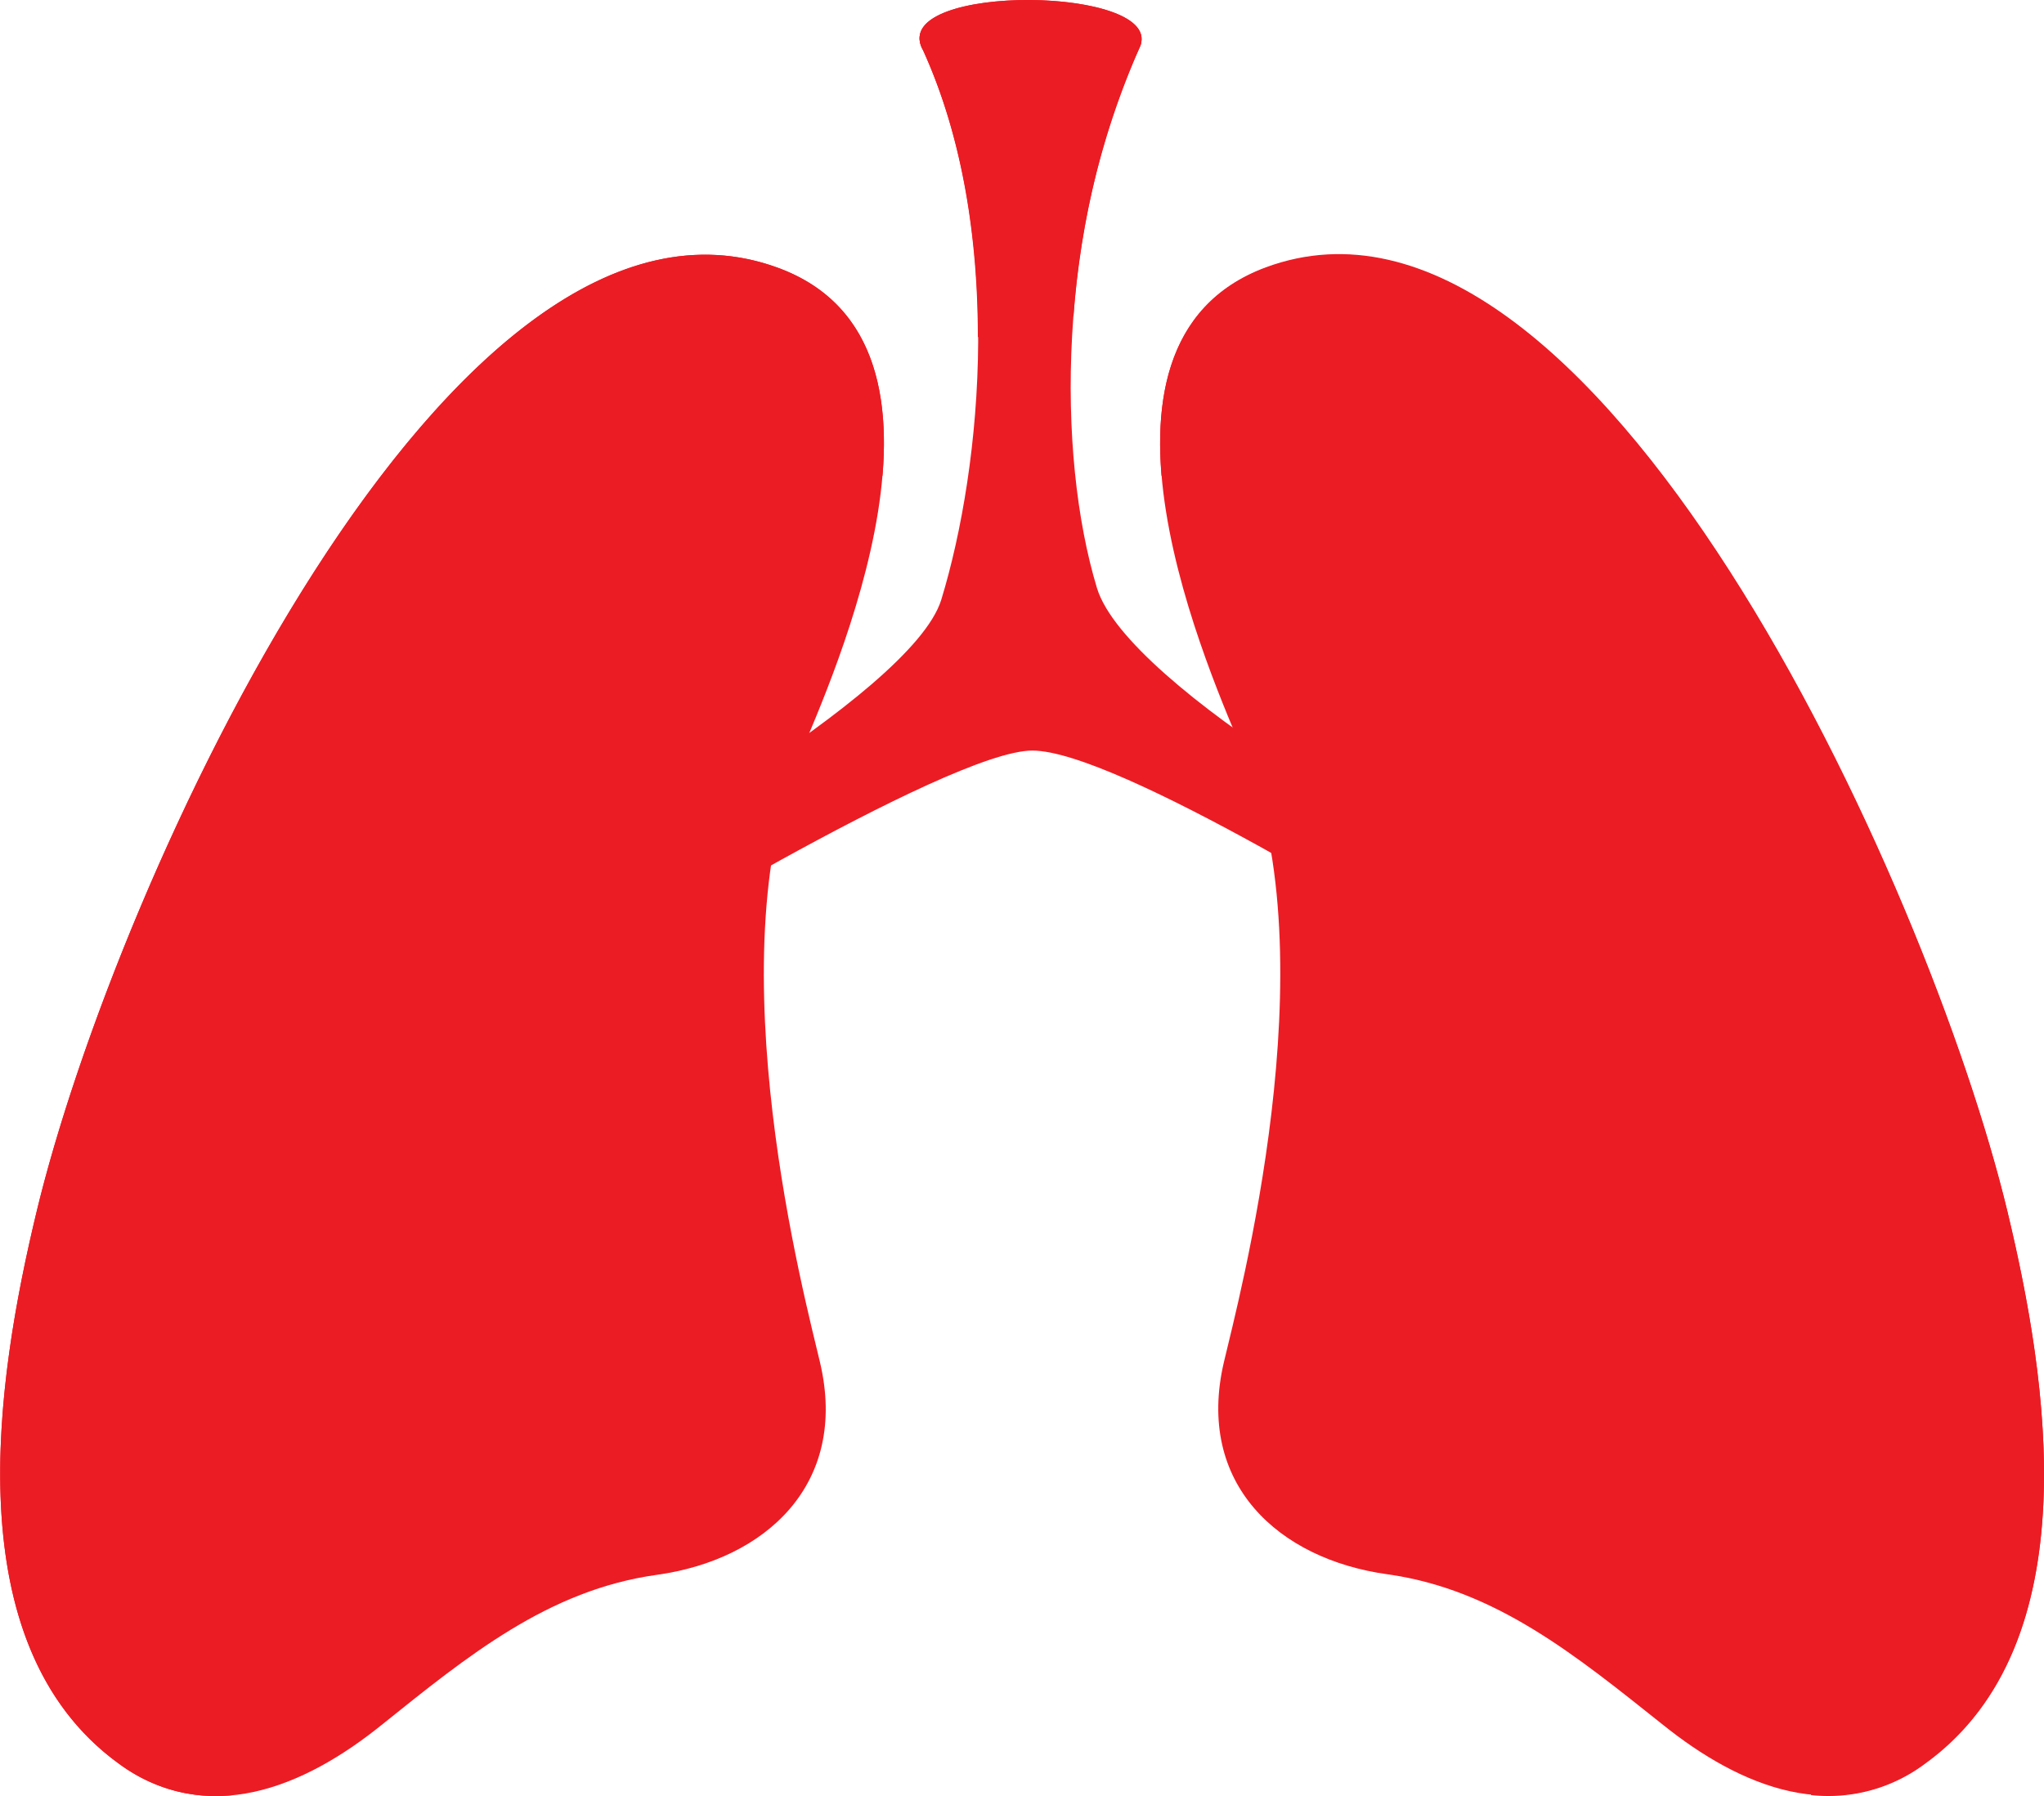 <svg xmlns="http://www.w3.org/2000/svg" xmlns:xlink="http://www.w3.org/1999/xlink" viewBox="0 0 135.87 119.41">
  <defs>
    <style>
      .cls-1, .cls-2, .cls-3, .cls-4, .cls-5, .cls-6, .cls-7, .cls-8, .cls-9, .cls-10, .cls-11, .cls-12, .cls-13, .cls-14, .cls-15, .cls-16, .cls-17, .cls-18, .cls-19, .cls-20, .cls-21, .cls-22, .cls-23, .cls-24, .cls-25, .cls-26, cls-27 {
        fill: #EC1C24 !important;
        mix-blend-mode: multiply;
	  }
	.cls-1 {
        isolation: isolate;
      }

      .cls-2 {
        fill: url(#linear-gradient);
      }

      .cls-3 {
        fill: url(#linear-gradient-2);
      }

      .cls-10, .cls-11, .cls-13, .cls-4, .cls-8, .cls-9 {
        mix-blend-mode: screen;
      }

      .cls-4 {
        fill: url(#linear-gradient-3);
      }

      .cls-5 {
        fill: url(#linear-gradient-4);
      }

      .cls-12, .cls-14, .cls-15, .cls-6, .cls-7 {
        mix-blend-mode: multiply;
      }

      .cls-6 {
        fill: url(#linear-gradient-5);
      }

      .cls-7 {
        fill: url(#linear-gradient-6);
      }

      .cls-8 {
        fill: url(#linear-gradient-7);
      }

      .cls-9 {
        fill: url(#linear-gradient-8);
      }

      .cls-10 {
        fill: url(#linear-gradient-9);
      }

      .cls-11 {
        fill: url(#linear-gradient-10);
      }

      .cls-12 {
        fill: url(#linear-gradient-11);
      }

      .cls-13 {
        fill: url(#linear-gradient-12);
      }

      .cls-14 {
        fill: url(#linear-gradient-13);
      }

      .cls-15 {
        fill: url(#linear-gradient-14);
      }
    </style>
    <linearGradient id="linear-gradient" x1="-4.9" y1="39.7" x2="125.16" y2="39.7" gradientUnits="userSpaceOnUse">
      <stop offset="0" stop-color="#003db8"/>
      <stop offset="0.02" stop-color="#0046be"/>
      <stop offset="0.08" stop-color="#0060d1"/>
      <stop offset="0.16" stop-color="#0074e0"/>
      <stop offset="0.24" stop-color="#0082ea"/>
      <stop offset="0.34" stop-color="#008af0"/>
      <stop offset="0.5" stop-color="#008df2"/>
      <stop offset="0.66" stop-color="#008af0"/>
      <stop offset="0.76" stop-color="#0082ea"/>
      <stop offset="0.84" stop-color="#0074e0"/>
      <stop offset="0.92" stop-color="#0060d1"/>
      <stop offset="0.98" stop-color="#0046be"/>
      <stop offset="1" stop-color="#003db8"/>
    </linearGradient>
    <linearGradient id="linear-gradient-2" x1="-1.32" y1="68.17" x2="54.81" y2="68.17" xlink:href="#linear-gradient"/>
    <linearGradient id="linear-gradient-3" x1="37.5" y1="71.73" x2="-9.16" y2="46.1" gradientUnits="userSpaceOnUse">
      <stop offset="0"/>
      <stop offset="1" stop-color="#66c7ff"/>
    </linearGradient>
    <linearGradient id="linear-gradient-4" x1="81.01" y1="68.17" x2="135.91" y2="68.17" xlink:href="#linear-gradient"/>
    <linearGradient id="linear-gradient-5" x1="15.5" y1="68.68" x2="46.9" y2="56.72" gradientUnits="userSpaceOnUse">
      <stop offset="0" stop-color="#fff"/>
      <stop offset="1" stop-color="#66c7ff"/>
    </linearGradient>
    <linearGradient id="linear-gradient-6" x1="82.42" y1="44.51" x2="117.81" y2="71.92" gradientUnits="userSpaceOnUse">
      <stop offset="0" stop-color="#66c7ff"/>
      <stop offset="1" stop-color="#fff"/>
    </linearGradient>
    <linearGradient id="linear-gradient-7" x1="2.83" y1="110.22" x2="41.57" y2="21" gradientUnits="userSpaceOnUse">
      <stop offset="0"/>
      <stop offset="0.06" stop-color="#152834"/>
      <stop offset="0.12" stop-color="#2a5269"/>
      <stop offset="0.18" stop-color="#3c7697"/>
      <stop offset="0.25" stop-color="#4b93bc"/>
      <stop offset="0.31" stop-color="#57aada"/>
      <stop offset="0.38" stop-color="#5fbaee"/>
      <stop offset="0.44" stop-color="#64c4fb"/>
      <stop offset="0.5" stop-color="#66c7ff"/>
      <stop offset="0.56" stop-color="#64c4fb"/>
      <stop offset="0.62" stop-color="#5fbaee"/>
      <stop offset="0.69" stop-color="#57aada"/>
      <stop offset="0.75" stop-color="#4b93bc"/>
      <stop offset="0.82" stop-color="#3c7697"/>
      <stop offset="0.88" stop-color="#2a5269"/>
      <stop offset="0.94" stop-color="#152834"/>
      <stop offset="1"/>
    </linearGradient>
    <linearGradient id="linear-gradient-8" x1="-422.89" y1="110.22" x2="-384.14" y2="21" gradientTransform="matrix(-1, 0, 0, 1, -290.12, 0)" xlink:href="#linear-gradient-7"/>
    <linearGradient id="linear-gradient-9" x1="63.71" y1="3.73" x2="60.64" y2="52.1" xlink:href="#linear-gradient-7"/>
    <linearGradient id="linear-gradient-10" x1="71.28" y1="21.5" x2="68.2" y2="0.48" xlink:href="#linear-gradient-3"/>
    <linearGradient id="linear-gradient-11" x1="68.5" y1="4" x2="68.5" y2="-4.9" xlink:href="#linear-gradient-6"/>
    <linearGradient id="linear-gradient-12" x1="-358.35" y1="71.73" x2="-405" y2="46.1" gradientTransform="matrix(-1, 0, 0, 1, -259.97, 0)" xlink:href="#linear-gradient-3"/>
    <linearGradient id="linear-gradient-13" x1="30.47" y1="113.51" x2="53.64" y2="73.27" gradientUnits="userSpaceOnUse">
      <stop offset="0" stop-color="#fff"/>
      <stop offset="0.5" stop-color="#66c7ff"/>
      <stop offset="1" stop-color="#fff"/>
    </linearGradient>
    <linearGradient id="linear-gradient-14" x1="-432.49" y1="112.93" x2="-409.32" y2="72.69" gradientTransform="matrix(-1, 0, 0, 1, -326.38, 0)" xlink:href="#linear-gradient-13"/>
  </defs>
  <title>Middel 3</title>
  <g class="cls-1">
    <g id="Laag_2" data-name="Laag 2">
      <g id="Internal_Organs" data-name="Internal Organs">
        <g id="Lungs">
          <g>
            <path class="cls-2" d="M108.36,46.88c0-1-3.26-1.06-3.45-.11-.57,2.83-2,10.57-6.12,10.88-2.47.18-23.85-11.92-25.87-18.55-2.69-8.87-2.66-23.94,2.83-35.93,1.89-4.12-16.48-4.33-14.47,0,5.55,12,4,27.83,1.29,36.7-2,6.48-24.26,18.5-24.26,18.5-3.13,1.27-5.77-9.51-6.19-11.6-.19-1-3.43-.86-3.45.11-.05,3.25,1.36,10,4,15.87C30,68.59,29.88,75.38,29.94,78.63c0,1,3.25,1.05,3.44.11.68-3.35,1.63-11.6,5.38-13.9C39.52,64.37,63,49.9,68.62,49.9S93.56,62,98.27,64.84c3.75,2.3,4.7,10.55,5.38,13.9.19.94,3.42.85,3.44-.11.06-3.25-.09-10-2.71-15.88C107,56.9,108.41,50.13,108.36,46.88Z"/>
            <path class="cls-3" d="M51.73,17.81C30,9.81,7.7,58.65,2.43,80.57-.26,91.75-3,109.31,7.87,117.23c5.91,4.29,12.33,1.61,17.47-2.53,5.77-4.63,11.12-9,18.32-10s12.76-6,10.85-14.12c-.95-4.06-7-26.7-1.36-40.3C55.23,45.24,65.44,22.86,51.73,17.81Z"/>
            <path class="cls-4" d="M17.3,94.92c4.63-19.24,22.4-59.24,41.36-63.29.51-6-.89-11.59-6.93-13.82C30,9.81,7.7,58.65,2.43,80.57-.26,91.75-3,109.31,7.87,117.23a10.71,10.71,0,0,0,7.63,2.11C13.92,111.3,15.62,101.88,17.3,94.92Z"/>
            <path class="cls-5" d="M82.72,50.24c5.66,13.6-.41,36.24-1.36,40.3-1.91,8.12,3.65,13.12,10.85,14.12s12.55,5.41,18.32,10c5.15,4.14,11.57,6.82,17.47,2.53,10.91-7.92,8.13-25.48,5.44-36.66-5.27-21.92-27.59-70.76-49.29-62.76C70.43,22.86,80.65,45.24,82.72,50.24Z"/>
            <path class="cls-6" d="M53.78,48.75a164,164,0,0,1-15.47,9.62c-3.13,1.27-5.77-9.51-6.19-11.6-.19-1-3.43-.86-3.45.11-.05,3.25,1.36,10,4,15.87C30,68.59,29.88,75.38,29.94,78.63c0,1,3.25,1.05,3.44.11.68-3.35,1.63-11.6,5.38-13.9.37-.23,6.07-3.73,12.48-7.3a30.09,30.09,0,0,1,1.91-7.3C53.31,49.85,53.53,49.34,53.78,48.75Z"/>
            <path class="cls-7" d="M103.65,78.74c.19.94,3.42.85,3.44-.11.06-3.25-.09-10-2.71-15.88,2.62-5.85,4-12.62,4-15.87,0-1-3.26-1.06-3.45-.11-.57,2.83-2,10.57-6.12,10.88-1.5.11-10-4.32-16.86-9.29l.79,1.88a28.51,28.51,0,0,1,1.77,6.44C90.36,60,96,63.45,98.27,64.84,102,67.14,103,75.39,103.65,78.74Z"/>
            <path class="cls-8" d="M13,58.82C17.82,47.48,22.81,39.05,28.78,32,34.42,25.69,42.9,17.73,53,21.78c-10.28-2.29-16.51,6-21.51,12.48C26.4,41.42,22,49.73,17.23,60.74s-7.5,20-9.12,28.75C6.83,97.83,5.46,107.57,13,114.86,4.27,108.78,4,97.75,4.69,89,5.59,79.75,8.18,70.19,13,58.82Z"/>
            <path class="cls-9" d="M122.64,58.82c-4.86-11.34-9.85-19.77-15.83-26.79-5.63-6.34-14.12-14.3-24.19-10.25,10.29-2.29,16.52,6,21.51,12.48,5.07,7.16,9.52,15.47,14.24,26.48s7.49,20,9.12,28.75c1.28,8.34,2.65,18.08-4.9,25.37,8.73-6.08,9-17.11,8.31-25.86C130,79.75,127.41,70.19,122.64,58.82Z"/>
            <path class="cls-10" d="M65.85,29.75c.82-10.71.6-16.93-2-25.78,4.24,8.17,5.64,14.94,4.74,26.07-.89,5.59-1,9.89-4.12,13.78-3,3.11-6.4,5.07-10.42,7.34a57.52,57.52,0,0,0,8.81-8.65C64.84,39.8,65.13,34.86,65.85,29.75Z"/>
            <path class="cls-11" d="M75.75,3.17c1.89-4.12-16.48-4.33-14.47,0C64,9.07,65,15.92,65,22.41A56.81,56.81,0,0,0,71.36,21,53.4,53.4,0,0,1,75.75,3.17Z"/>
            <path class="cls-12" d="M75.82,3c1.16-3.91-16.52-4-14.54.21.36.77,5.85,1,6.71,1C71.24,4.16,75.23,4.37,75.82,3Z"/>
            <path class="cls-13" d="M118.57,94.92c-4.63-19.24-22.4-59.24-41.36-63.29-.5-6,.89-11.59,6.94-13.82,21.7-8,44,40.84,49.29,62.76,2.69,11.18,5.47,28.74-5.44,36.66a10.7,10.7,0,0,1-7.62,2.11C122,111.3,120.25,101.88,118.57,94.92Z"/>
            <path class="cls-14" d="M50.19,98.5c-5.64,6.61-12.48,4.84-16.12,6.63-4.37,1.43-8.37,3.88-13.13,6.75,3.82-4,7.1-7.47,11.77-9.92,4.85-2.75,10.66-2,13.81-6.33,3.27-4,.73-9.16.37-14.21a79.44,79.44,0,0,1-.39-15.23c1.12,5.45,2.42,9.87,3.77,14.53.64,2.41,1.47,4.53,2.09,7.51A12.13,12.13,0,0,1,50.19,98.5Z"/>
            <path class="cls-15" d="M86.39,97.92c5.65,6.61,12.48,4.84,16.12,6.63,4.37,1.43,8.37,3.88,13.13,6.75-3.82-4-7.1-7.47-11.77-9.92-4.85-2.75-10.65-2-13.81-6.33-3.27-4-.73-9.16-.37-14.21a78.64,78.64,0,0,0,.39-15.23c-1.11,5.45-2.42,9.87-3.77,14.53-.64,2.41-1.46,4.53-2.09,7.51A12.13,12.13,0,0,0,86.39,97.92Z"/>
          </g>
        </g>
      </g>
    </g>
  </g>
</svg>
